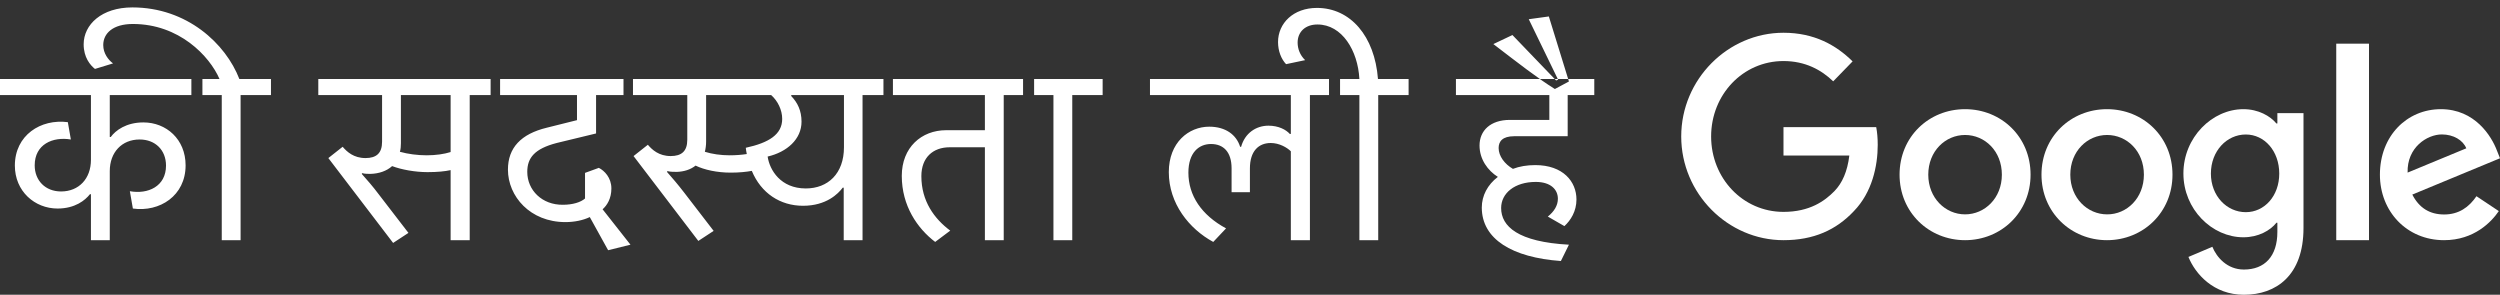 <?xml version="1.0" encoding="UTF-8"?>
<svg width="229px" height="27px" viewBox="0 0 229 27" version="1.1" xmlns="http://www.w3.org/2000/svg" xmlns:xlink="http://www.w3.org/1999/xlink">
    <rect x="0" y="0" width="229" height="27" fill="#333333" stroke="none"/>
    <!-- Generator: Sketch 51.3 (57544) - http://www.bohemiancoding.com/sketch -->
    <title>SwG-HI-WOB</title>
    <desc>Created with Sketch.</desc>
    <defs></defs>
    <g id="SwG-HI-WOB" stroke="none" stroke-width="1" fill="none" fill-rule="evenodd">
        <path d="M15.207,15.169 C15.207,13.743 14.218,12.777 12.792,12.777 C11.159,12.777 10.055,13.95 10.055,15.675 L10.055,22 L8.33,22 L8.33,17.791 L8.238,17.791 C7.801,18.343 6.881,19.102 5.271,19.102 C3.178,19.102 1.361,17.515 1.361,15.169 C1.361,12.386 3.73,10.868 6.214,11.19 L6.49,12.777 C4.834,12.501 3.178,13.214 3.178,15.146 C3.178,16.526 4.144,17.538 5.593,17.538 C7.226,17.538 8.33,16.365 8.33,14.64 L8.33,8.706 L-0.18,8.706 L-0.18,7.234 L18.542,7.234 L18.542,8.706 L10.055,8.706 L10.055,12.547 L10.147,12.547 C10.584,11.949 11.55,11.213 13.137,11.213 C15.23,11.213 17.001,12.754 17.001,15.146 C17.001,17.929 14.632,19.447 12.171,19.102 L11.895,17.515 C13.551,17.814 15.207,17.078 15.207,15.169 Z M24.821,8.706 L22.038,8.706 L22.038,22 L20.313,22 L20.313,8.706 L17.53,8.706 L17.53,7.234 L20.106,7.234 C19.186,5.118 16.403,2.197 12.171,2.197 C10.354,2.197 9.457,3.048 9.457,4.129 C9.457,4.888 9.917,5.486 10.354,5.808 L8.698,6.314 C8.261,5.969 7.663,5.256 7.663,4.06 C7.663,2.243 9.319,0.679 12.125,0.679 C17.139,0.679 20.681,4.014 21.923,7.234 L24.821,7.234 L24.821,8.706 Z M39.092,14.226 C39.92,14.226 40.702,14.111 41.277,13.927 L41.277,8.706 L36.723,8.706 L36.723,13.122 C36.723,13.398 36.7,13.674 36.631,13.904 C37.367,14.111 38.241,14.226 39.092,14.226 Z M33.181,15.859 L33.135,15.928 C33.641,16.503 34.101,17.009 34.722,17.837 L37.413,21.333 L36.01,22.253 L30.076,14.479 L31.387,13.444 C31.778,13.904 32.399,14.479 33.48,14.479 C34.469,14.479 34.998,14.042 34.998,12.984 L34.998,8.706 L29.156,8.706 L29.156,7.234 L45.808,7.234 L45.808,8.706 L43.025,8.706 L43.025,22 L41.277,22 L41.277,15.583 C40.748,15.698 40.081,15.767 39.161,15.767 C38.011,15.767 36.769,15.537 35.918,15.215 C35.412,15.675 34.699,15.905 33.94,15.928 C33.756,15.928 33.388,15.928 33.181,15.859 Z M54.6,12.225 L50.989,13.099 C48.965,13.628 48.298,14.456 48.298,15.744 C48.298,17.423 49.655,18.78 51.564,18.757 C52.461,18.757 53.197,18.527 53.588,18.182 L53.588,15.836 L54.853,15.376 C55.359,15.629 56.003,16.273 56.003,17.262 C56.003,18.182 55.612,18.803 55.198,19.171 L57.751,22.414 L55.704,22.92 L54.025,19.884 C53.404,20.183 52.599,20.344 51.794,20.344 C48.551,20.344 46.527,17.975 46.527,15.537 C46.527,13.536 47.723,12.271 50.092,11.696 L52.852,11.006 L52.852,8.706 L44.94,8.706 L44.94,7.234 L57.981,7.234 L57.981,8.706 L54.6,8.706 L54.6,12.225 Z M66.842,14.226 C67.417,14.226 67.946,14.18 68.406,14.111 C68.36,13.927 68.337,13.72 68.314,13.536 C70.43,13.076 71.649,12.317 71.649,10.891 C71.649,10.063 71.235,9.235 70.637,8.706 L64.68,8.706 L64.68,12.961 C64.68,13.306 64.634,13.628 64.565,13.904 C65.232,14.111 66.014,14.226 66.842,14.226 Z M61.138,15.675 L61.092,15.744 C61.598,16.319 62.058,16.848 62.679,17.653 L65.37,21.149 L63.967,22.069 L58.033,14.295 L59.344,13.26 C59.735,13.72 60.356,14.295 61.437,14.295 C62.426,14.295 62.955,13.858 62.955,12.8 L62.955,8.706 L57.113,8.706 L57.113,7.234 L81.792,7.234 L81.792,8.706 L79.009,8.706 L79.009,22 L77.284,22 L77.284,17.193 L77.192,17.193 C76.778,17.745 75.697,18.849 73.558,18.849 C71.465,18.849 69.717,17.699 68.866,15.652 C68.36,15.744 67.739,15.813 66.934,15.813 C65.692,15.813 64.519,15.56 63.714,15.169 C63.254,15.537 62.656,15.721 62.012,15.744 C61.782,15.744 61.391,15.744 61.138,15.675 Z M70.315,14.341 C70.499,15.583 71.511,17.262 73.811,17.262 C75.835,17.262 77.307,15.905 77.307,13.49 L77.307,8.706 L72.477,8.706 L72.477,8.798 C73.052,9.396 73.42,10.132 73.42,11.144 C73.42,12.754 72.086,13.927 70.315,14.341 Z M87.041,21.126 L85.662,22.161 C84.028,20.919 82.603,18.849 82.603,16.112 C82.603,13.513 84.397,11.926 86.674,11.926 L90.216,11.926 L90.216,8.706 L80.924,8.706 L80.924,7.234 L94.724,7.234 L94.724,8.706 L91.941,8.706 L91.941,22 L90.216,22 L90.216,13.49 L86.996,13.49 C85.454,13.49 84.397,14.433 84.397,16.135 C84.397,18.435 85.593,20.045 87.041,21.126 Z M101.002,8.706 L98.219,8.706 L98.219,22 L96.495,22 L96.495,8.706 L93.712,8.706 L93.712,7.234 L101.002,7.234 L101.002,8.706 Z M118.149,12.271 L118.241,12.271 L118.241,8.706 L105.338,8.706 L105.338,7.234 L122.749,7.234 L122.749,8.706 L119.989,8.706 L119.989,22 L118.241,22 L118.241,13.858 C117.896,13.513 117.183,13.099 116.401,13.099 C115.274,13.099 114.492,13.858 114.492,15.422 L114.492,17.607 L112.813,17.607 L112.813,15.422 C112.813,13.927 112.077,13.191 110.927,13.191 C109.823,13.191 108.857,13.973 108.857,15.813 C108.857,17.906 110.053,19.7 112.307,20.919 L111.134,22.161 C108.926,20.965 107.063,18.642 107.063,15.767 C107.063,13.053 108.88,11.604 110.766,11.604 C112.261,11.604 113.25,12.34 113.595,13.444 L113.687,13.444 C114.032,12.202 115.044,11.512 116.194,11.512 C117.114,11.512 117.804,11.88 118.149,12.271 Z M129.028,8.706 L126.245,8.706 L126.245,22 L124.52,22 L124.52,8.706 L121.737,8.706 L121.737,7.234 L124.52,7.234 C124.382,4.635 122.933,2.243 120.679,2.243 C119.552,2.243 118.862,2.933 118.862,3.899 C118.862,4.451 119.069,5.049 119.552,5.509 L117.804,5.877 C117.367,5.417 117.068,4.681 117.068,3.853 C117.068,2.128 118.471,0.725 120.633,0.725 C123.692,0.725 125.923,3.301 126.222,7.234 L129.028,7.234 L129.028,8.706 Z M143.299,20.712 L141.781,19.838 C142.357,19.378 142.702,18.826 142.702,18.205 C142.702,17.354 142.035,16.664 140.678,16.664 C138.745,16.664 137.504,17.699 137.504,19.056 C137.504,20.735 139.044,22.161 143.714,22.414 L142.977,23.909 C138.516,23.587 135.732,21.908 135.732,19.01 C135.732,17.929 136.262,16.917 137.204,16.204 C136.285,15.629 135.525,14.594 135.525,13.329 C135.525,11.972 136.514,10.983 138.309,10.983 L141.919,10.983 L141.919,8.706 L133.363,8.706 L133.363,7.234 L146.036,7.234 L146.036,8.706 L143.599,8.706 L143.599,12.478 L138.7,12.478 C137.619,12.478 137.274,12.961 137.274,13.559 C137.274,14.295 137.826,15.031 138.584,15.468 C139.183,15.238 139.873,15.123 140.631,15.123 C143.185,15.123 144.404,16.641 144.404,18.274 C144.404,19.355 143.875,20.183 143.299,20.712 Z M136.791,4.037 L138.538,3.209 L142.541,7.372 L142.725,7.303 L140.034,1.76 L141.874,1.507 L143.714,7.464 L142.425,8.154 C140.839,7.165 139.044,5.762 136.791,4.037 Z" id="की-सदस्यता-ली-है" fill="#FFFFFF"></path>
        <g id="Group" transform="translate(154, 3)" fill="#FFFFFF" fill-rule="nonzero">
            <path d="M9.367,19 C4.277,19 0,14.735 0,9.5 C0,4.265 4.277,0 9.367,0 C12.185,0 14.19,1.133 15.698,2.622 L13.922,4.449 C12.84,3.408 11.372,2.592 9.367,2.592 C5.646,2.592 2.739,5.673 2.739,9.5 C2.739,13.327 5.646,16.408 9.367,16.408 C11.778,16.408 13.148,15.408 14.031,14.51 C14.755,13.765 15.222,12.704 15.4,11.245 L9.367,11.245 L9.367,8.643 L17.861,8.643 C17.95,9.102 18,9.663 18,10.265 C18,12.214 17.484,14.622 15.817,16.337 C14.19,18.071 12.126,19 9.367,19 Z" id="Shape"></path>
            <path d="M32,13 C32,16.456 29.31,19 26,19 C22.69,19 20,16.456 20,13 C20,9.524 22.69,7 26,7 C29.31,7 32,9.524 32,13 Z M29.371,13 C29.371,10.836 27.807,9.364 26,9.364 C24.193,9.364 22.629,10.846 22.629,13 C22.629,15.134 24.193,16.636 26,16.636 C27.807,16.636 29.371,15.144 29.371,13 Z" id="Shape"></path>
            <path d="M45,13 C45,16.456 42.31,19 39,19 C35.701,19 33,16.456 33,13 C33,9.524 35.69,7 39,7 C42.31,7 45,9.524 45,13 Z M42.381,13 C42.381,10.836 40.817,9.364 39.01,9.364 C37.203,9.364 35.64,10.846 35.64,13 C35.64,15.134 37.203,16.636 39.01,16.636 C40.817,16.646 42.381,15.144 42.381,13 Z" id="Shape"></path>
            <path d="M57,7.362 L57,17.893 C57,22.229 54.501,24 51.543,24 C48.757,24 47.091,22.092 46.46,20.535 L48.652,19.606 C49.044,20.565 50.002,21.69 51.543,21.69 C53.439,21.69 54.607,20.486 54.607,18.245 L54.607,17.404 L54.52,17.404 C53.956,18.118 52.864,18.735 51.495,18.735 C48.623,18.735 46,16.18 46,12.892 C46,9.584 48.633,7 51.495,7 C52.864,7 53.956,7.626 54.52,8.311 L54.607,8.311 L54.607,7.362 L57,7.362 Z M54.779,12.902 C54.779,10.836 53.429,9.32 51.715,9.32 C49.973,9.32 48.518,10.827 48.518,12.902 C48.518,14.947 49.973,16.435 51.715,16.435 C53.429,16.435 54.779,14.947 54.779,12.902 Z" id="Shape"></path>
            <polygon id="Shape" points="63 1 63 19 60 19 60 1"></polygon>
            <path d="M72.844,14.973 L74.89,16.336 C74.228,17.317 72.634,19 69.876,19 C66.457,19 64,16.366 64,13 C64,9.434 66.487,7 69.585,7 C72.704,7 74.228,9.474 74.729,10.816 L75,11.497 L66.968,14.823 C67.58,16.025 68.542,16.646 69.886,16.646 C71.23,16.646 72.162,15.975 72.844,14.973 Z M66.537,12.81 L71.912,10.586 C71.611,9.835 70.728,9.314 69.675,9.314 C68.332,9.314 66.467,10.496 66.537,12.81 Z" id="Shape"></path>
        </g>
    </g>
</svg>